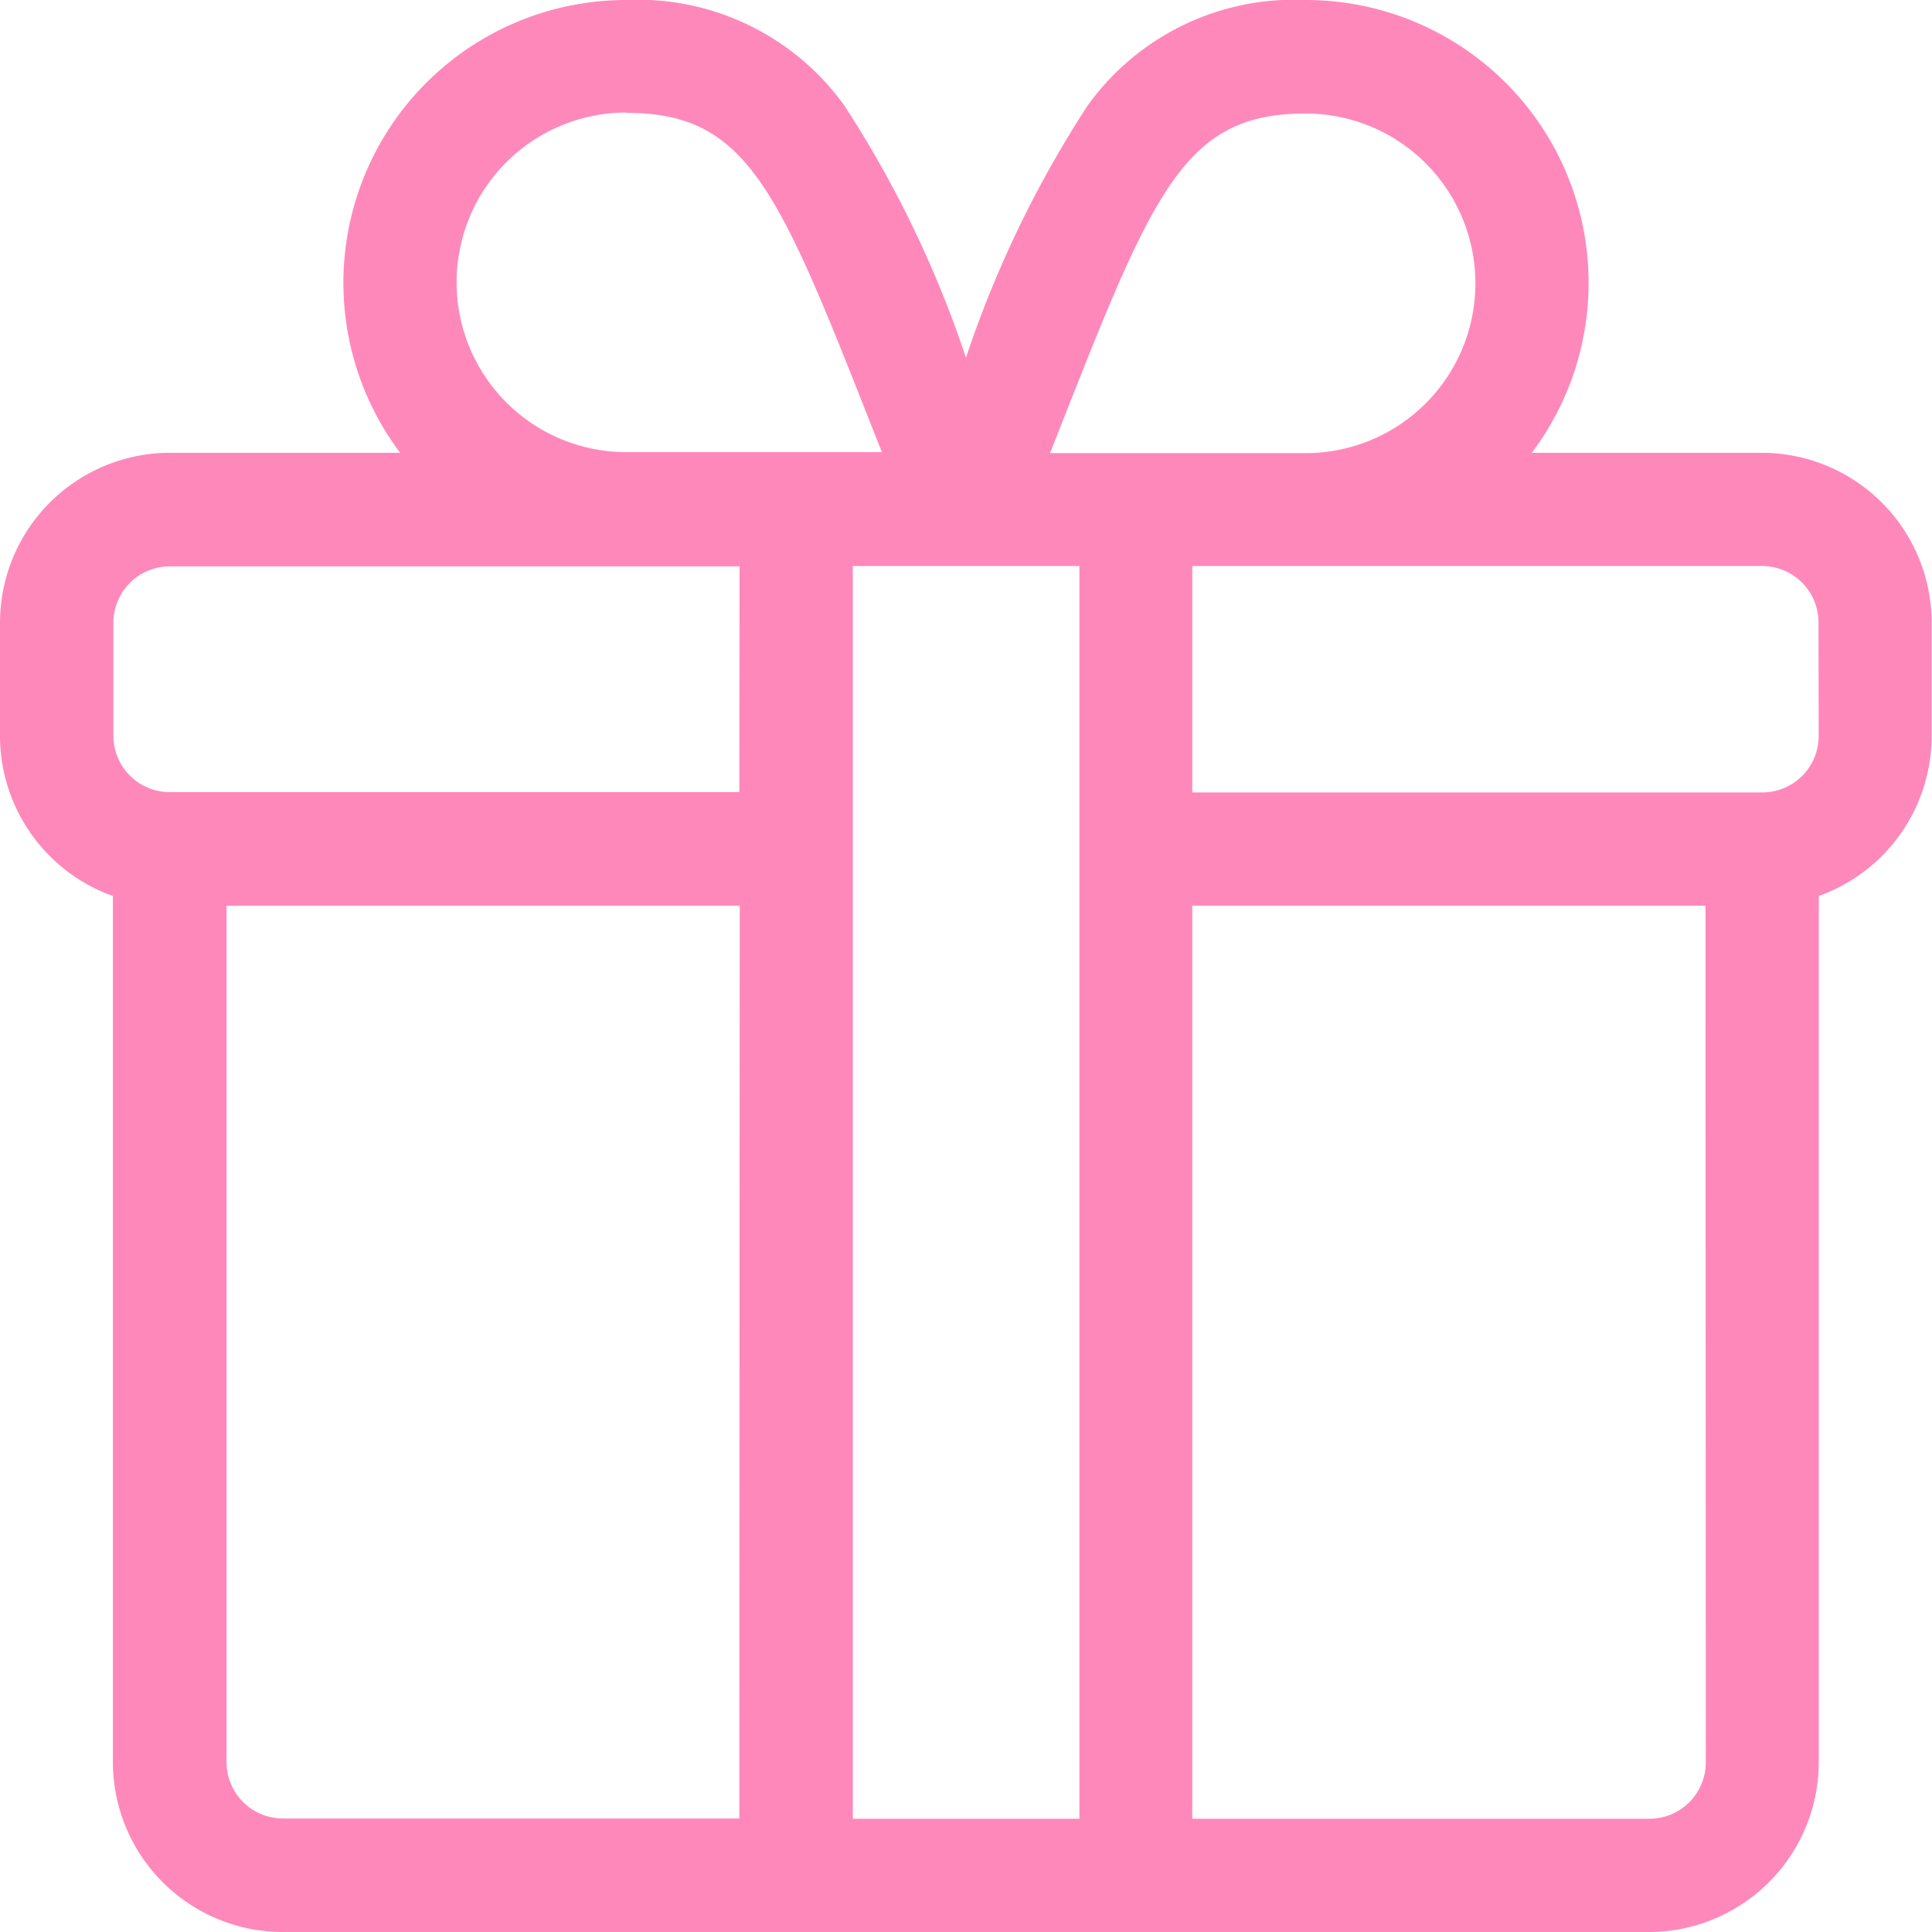 <svg id="gift_548427" xmlns="http://www.w3.org/2000/svg" width="27.385" height="27.385" viewBox="0 0 27.385 27.385">
  <g id="Group_191113" data-name="Group 191113" transform="translate(0 0)">
    <path id="Path_368183" data-name="Path 368183" d="M24.978,6.418H21.713A4.009,4.009,0,0,0,18.506,0a3.6,3.6,0,0,0-3.092,1.5A15.576,15.576,0,0,0,13.692,5.07,15.575,15.575,0,0,0,11.971,1.5,3.6,3.6,0,0,0,8.879,0,4.009,4.009,0,0,0,5.672,6.418H2.407A2.41,2.41,0,0,0,0,8.825v1.6A2.411,2.411,0,0,0,1.6,12.7V24.978a2.41,2.41,0,0,0,2.407,2.407H23.373a2.41,2.41,0,0,0,2.407-2.407V12.7a2.411,2.411,0,0,0,1.6-2.269v-1.6A2.41,2.41,0,0,0,24.978,6.418Zm-9.813-.709c1.229-3.118,1.7-4.1,3.341-4.1a2.407,2.407,0,0,1,0,4.814H14.884C14.983,6.171,15.076,5.934,15.165,5.709ZM8.879,1.6c1.645,0,2.112.986,3.341,4.1.089.225.182.462.281.709H8.879a2.407,2.407,0,1,1,0-4.814Zm1.6,24.176H4.011a.8.8,0,0,1-.8-.8V12.837h7.274Zm0-14.548H2.407a.8.8,0,0,1-.8-.8v-1.6a.8.8,0,0,1,.8-.8h8.076ZM15.3,25.78H12.088V8.023H15.3Zm8.879-.8a.8.8,0,0,1-.8.8H16.9V12.837h7.274Zm1.6-14.548a.8.8,0,0,1-.8.8H16.9V8.023h8.076a.8.8,0,0,1,.8.8Z" transform="translate(0 0)" fill="#f8b"/>
  </g>
</svg>
